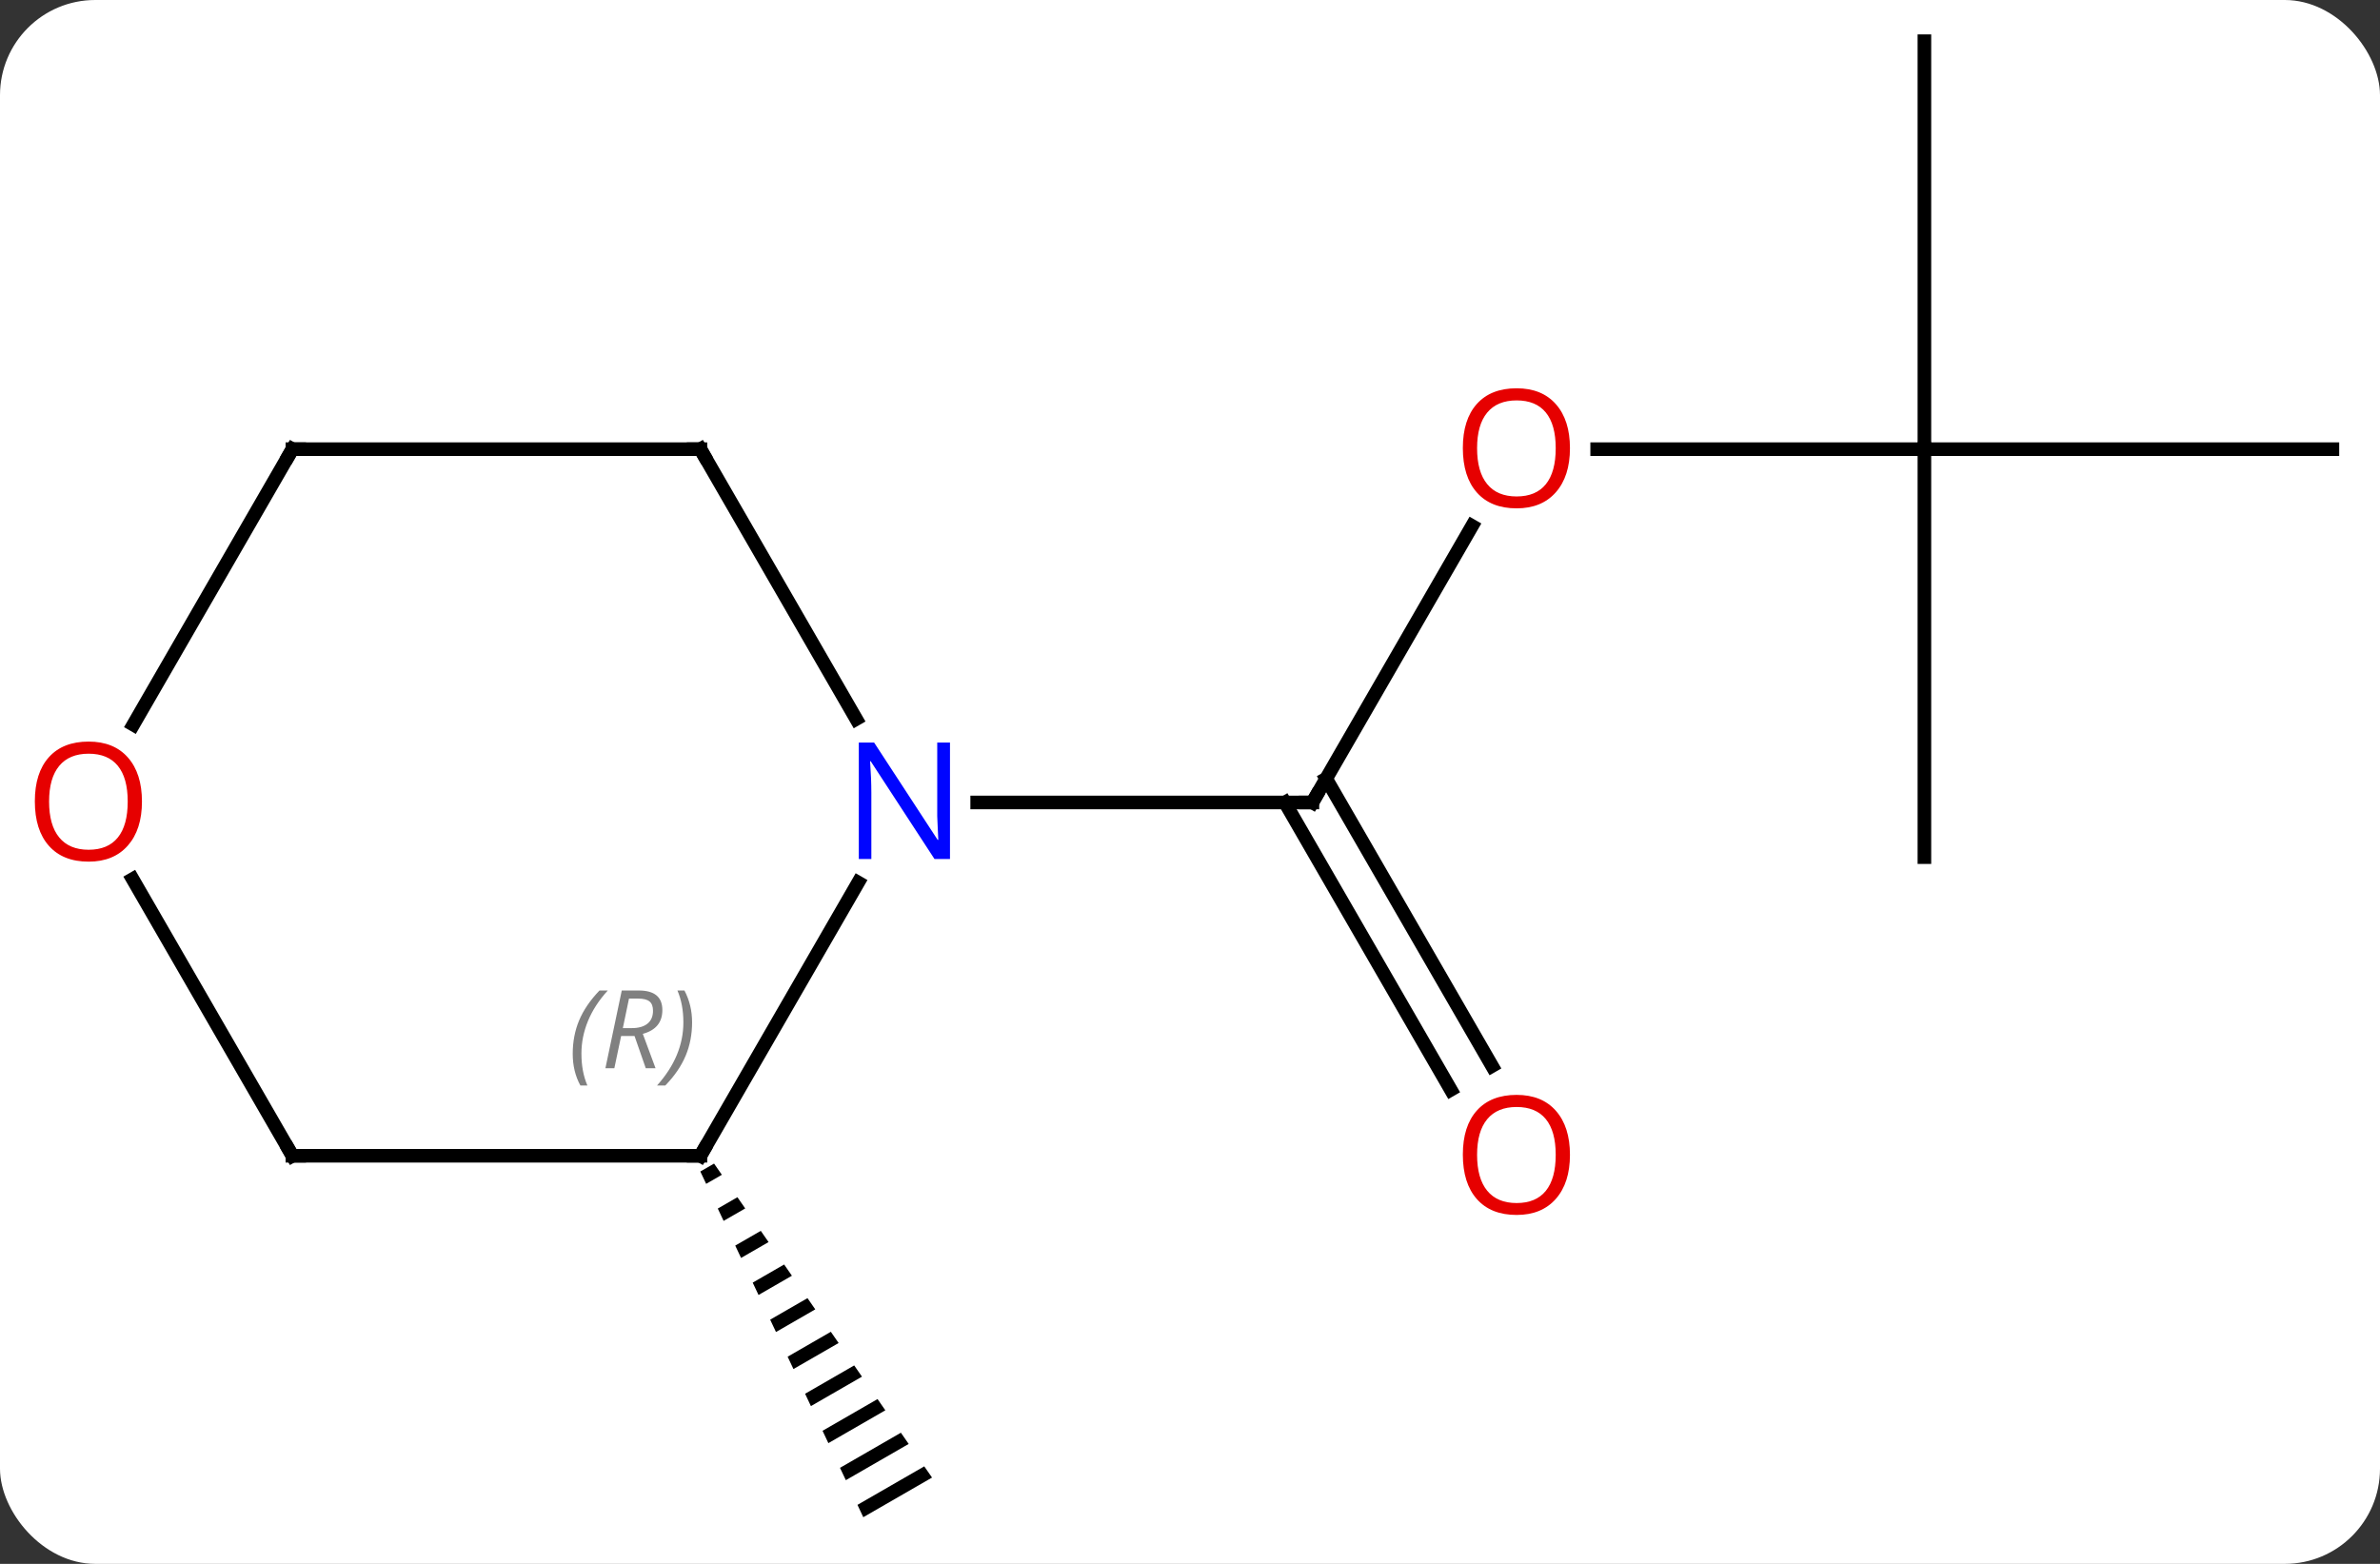 <svg width="175" viewBox="0 0 175 115" style="fill-opacity:1; color-rendering:auto; color-interpolation:auto; text-rendering:auto; stroke:black; stroke-linecap:square; stroke-miterlimit:10; shape-rendering:auto; stroke-opacity:1; fill:black; stroke-dasharray:none; font-weight:normal; stroke-width:1; font-family:'Open Sans'; font-style:normal; stroke-linejoin:miter; font-size:12; stroke-dashoffset:0; image-rendering:auto;" height="115" class="cas-substance-image" xmlns:xlink="http://www.w3.org/1999/xlink" xmlns="http://www.w3.org/2000/svg"><rect x="0" y="0" width="175" height="115" fill="#333333" stroke="none"/><svg class="cas-substance-single-component"><rect y="0" x="0" width="175" stroke="none" ry="7" rx="7" height="115" fill="white" class="cas-substance-group"/><svg y="0" x="0" width="175" viewBox="0 0 175 115" style="fill:black;" height="115" class="cas-substance-single-component-image"><svg><g><g transform="translate(89,57)" style="text-rendering:geometricPrecision; color-rendering:optimizeQuality; color-interpolation:linearRGB; stroke-linecap:butt; image-rendering:optimizeQuality;"><line y2="-18.322" y1="2.01" x2="19.239" x1="7.5" style="fill:none;"/><line y2="23.137" y1="2.01" x2="17.677" x1="5.479" style="fill:none;"/><line y2="21.387" y1="0.26" x2="20.709" x1="8.51" style="fill:none;"/><line y2="2.01" y1="2.01" x2="-17.148" x1="7.5" style="fill:none;"/><line y2="-23.97" y1="-23.97" x2="52.5" x1="28.438" style="fill:none;"/><line y2="-53.97" y1="-23.97" x2="52.5" x1="52.5" style="fill:none;"/><line y2="-23.97" y1="-23.97" x2="82.5" x1="52.5" style="fill:none;"/><line y2="6.03" y1="-23.97" x2="52.5" x1="52.5" style="fill:none;"/><path style="stroke:none;" d="M-36.495 28.565 L-37.505 29.147 L-37.505 29.147 L-37.077 30.055 L-37.077 30.055 L-35.922 29.389 L-35.922 29.389 L-36.495 28.565 ZM-34.778 31.038 L-36.221 31.871 L-36.221 31.871 L-35.794 32.779 L-34.205 31.863 L-34.205 31.863 L-34.778 31.038 ZM-33.06 33.512 L-34.938 34.595 L-34.51 35.503 L-32.488 34.337 L-32.488 34.337 L-33.06 33.512 ZM-31.343 35.986 L-33.654 37.319 L-33.654 37.319 L-33.226 38.227 L-30.771 36.811 L-30.771 36.811 L-31.343 35.986 ZM-29.626 38.46 L-32.37 40.042 L-32.37 40.042 L-31.942 40.95 L-31.942 40.95 L-29.054 39.285 L-29.054 39.285 L-29.626 38.46 ZM-27.909 40.934 L-31.086 42.766 L-31.086 42.766 L-30.658 43.674 L-30.658 43.674 L-27.337 41.759 L-27.337 41.759 L-27.909 40.934 ZM-26.192 43.408 L-29.802 45.49 L-29.802 45.49 L-29.374 46.398 L-29.374 46.398 L-25.619 44.233 L-25.619 44.233 L-26.192 43.408 ZM-24.475 45.882 L-28.518 48.214 L-28.518 48.214 L-28.09 49.122 L-23.902 46.707 L-23.902 46.707 L-24.475 45.882 ZM-22.758 48.356 L-27.235 50.938 L-27.235 50.938 L-26.806 51.846 L-26.806 51.846 L-22.185 49.181 L-22.185 49.181 L-22.758 48.356 ZM-21.04 50.83 L-25.951 53.661 L-25.951 53.661 L-25.523 54.569 L-25.523 54.569 L-20.468 51.654 L-21.04 50.83 Z"/><line y2="27.99" y1="7.898" x2="-37.5" x1="-25.9" style="fill:none;"/><line y2="-23.97" y1="-4.128" x2="-37.5" x1="-26.044" style="fill:none;"/><line y2="27.99" y1="27.99" x2="-67.5" x1="-37.5" style="fill:none;"/><line y2="-23.97" y1="-23.97" x2="-67.5" x1="-37.5" style="fill:none;"/><line y2="7.646" y1="27.99" x2="-79.246" x1="-67.5" style="fill:none;"/><line y2="-3.712" y1="-23.97" x2="-79.197" x1="-67.5" style="fill:none;"/><path style="fill:none; stroke-miterlimit:5;" d="M7.75 1.577 L7.5 2.01 L7 2.01"/></g><g transform="translate(89,57)" style="stroke-linecap:butt; fill:rgb(230,0,0); text-rendering:geometricPrecision; color-rendering:optimizeQuality; image-rendering:optimizeQuality; font-family:'Open Sans'; stroke:rgb(230,0,0); color-interpolation:linearRGB; stroke-miterlimit:5;"><path style="stroke:none;" d="M26.438 -24.04 Q26.438 -21.978 25.398 -20.798 Q24.359 -19.618 22.516 -19.618 Q20.625 -19.618 19.594 -20.782 Q18.562 -21.947 18.562 -24.056 Q18.562 -26.15 19.594 -27.298 Q20.625 -28.447 22.516 -28.447 Q24.375 -28.447 25.406 -27.275 Q26.438 -26.103 26.438 -24.04 ZM19.609 -24.04 Q19.609 -22.306 20.352 -21.4 Q21.094 -20.493 22.516 -20.493 Q23.938 -20.493 24.664 -21.392 Q25.391 -22.29 25.391 -24.04 Q25.391 -25.775 24.664 -26.665 Q23.938 -27.556 22.516 -27.556 Q21.094 -27.556 20.352 -26.657 Q19.609 -25.759 19.609 -24.04 Z"/><path style="stroke:none;" d="M26.438 27.92 Q26.438 29.982 25.398 31.162 Q24.359 32.342 22.516 32.342 Q20.625 32.342 19.594 31.177 Q18.562 30.013 18.562 27.904 Q18.562 25.81 19.594 24.662 Q20.625 23.513 22.516 23.513 Q24.375 23.513 25.406 24.685 Q26.438 25.857 26.438 27.92 ZM19.609 27.92 Q19.609 29.654 20.352 30.56 Q21.094 31.467 22.516 31.467 Q23.938 31.467 24.664 30.568 Q25.391 29.67 25.391 27.92 Q25.391 26.185 24.664 25.295 Q23.938 24.404 22.516 24.404 Q21.094 24.404 20.352 25.302 Q19.609 26.201 19.609 27.92 Z"/><path style="fill:rgb(0,5,255); stroke:none;" d="M-19.148 6.166 L-20.289 6.166 L-24.977 -1.021 L-25.023 -1.021 Q-24.93 0.244 -24.93 1.291 L-24.93 6.166 L-25.852 6.166 L-25.852 -2.396 L-24.727 -2.396 L-20.055 4.76 L-20.008 4.76 Q-20.008 4.604 -20.055 3.744 Q-20.102 2.885 -20.086 2.51 L-20.086 -2.396 L-19.148 -2.396 L-19.148 6.166 Z"/><path style="fill:none; stroke:black;" d="M-37.25 27.557 L-37.5 27.99 L-38 27.99"/></g><g transform="translate(89,57)" style="stroke-linecap:butt; font-size:8.4px; fill:gray; text-rendering:geometricPrecision; image-rendering:optimizeQuality; color-rendering:optimizeQuality; font-family:'Open Sans'; font-style:italic; stroke:gray; color-interpolation:linearRGB; stroke-miterlimit:5;"><path style="stroke:none;" d="M-46.888 20.494 Q-46.888 19.166 -46.42 18.041 Q-45.951 16.916 -44.92 15.837 L-44.31 15.837 Q-45.279 16.9 -45.763 18.072 Q-46.248 19.244 -46.248 20.478 Q-46.248 21.806 -45.81 22.822 L-46.326 22.822 Q-46.888 21.791 -46.888 20.494 ZM-43.328 19.181 L-43.828 21.556 L-44.485 21.556 L-43.282 15.837 L-42.032 15.837 Q-40.297 15.837 -40.297 17.275 Q-40.297 18.634 -41.735 19.025 L-40.797 21.556 L-41.516 21.556 L-42.344 19.181 L-43.328 19.181 ZM-42.75 16.431 Q-43.141 18.353 -43.203 18.603 L-42.547 18.603 Q-41.797 18.603 -41.391 18.275 Q-40.985 17.947 -40.985 17.322 Q-40.985 16.853 -41.242 16.642 Q-41.5 16.431 -42.094 16.431 L-42.75 16.431 ZM-38.111 18.181 Q-38.111 19.509 -38.588 20.642 Q-39.064 21.775 -40.08 22.822 L-40.689 22.822 Q-38.752 20.666 -38.752 18.181 Q-38.752 16.853 -39.189 15.837 L-38.674 15.837 Q-38.111 16.9 -38.111 18.181 Z"/><path style="fill:none; stroke:black;" d="M-37.25 -23.537 L-37.5 -23.97 L-38 -23.97"/><path style="fill:none; stroke:black;" d="M-67 27.99 L-67.5 27.99 L-67.75 27.557"/><path style="fill:none; stroke:black;" d="M-67 -23.97 L-67.5 -23.97 L-67.75 -23.537"/></g><g transform="translate(89,57)" style="stroke-linecap:butt; fill:rgb(230,0,0); text-rendering:geometricPrecision; color-rendering:optimizeQuality; image-rendering:optimizeQuality; font-family:'Open Sans'; stroke:rgb(230,0,0); color-interpolation:linearRGB; stroke-miterlimit:5;"><path style="stroke:none;" d="M-78.562 1.94 Q-78.562 4.002 -79.602 5.182 Q-80.641 6.362 -82.484 6.362 Q-84.375 6.362 -85.406 5.197 Q-86.438 4.033 -86.438 1.924 Q-86.438 -0.17 -85.406 -1.318 Q-84.375 -2.467 -82.484 -2.467 Q-80.625 -2.467 -79.594 -1.295 Q-78.562 -0.123 -78.562 1.94 ZM-85.391 1.94 Q-85.391 3.674 -84.648 4.58 Q-83.906 5.487 -82.484 5.487 Q-81.062 5.487 -80.336 4.588 Q-79.609 3.69 -79.609 1.94 Q-79.609 0.205 -80.336 -0.685 Q-81.062 -1.576 -82.484 -1.576 Q-83.906 -1.576 -84.648 -0.677 Q-85.391 0.221 -85.391 1.94 Z"/></g></g></svg></svg></svg></svg>